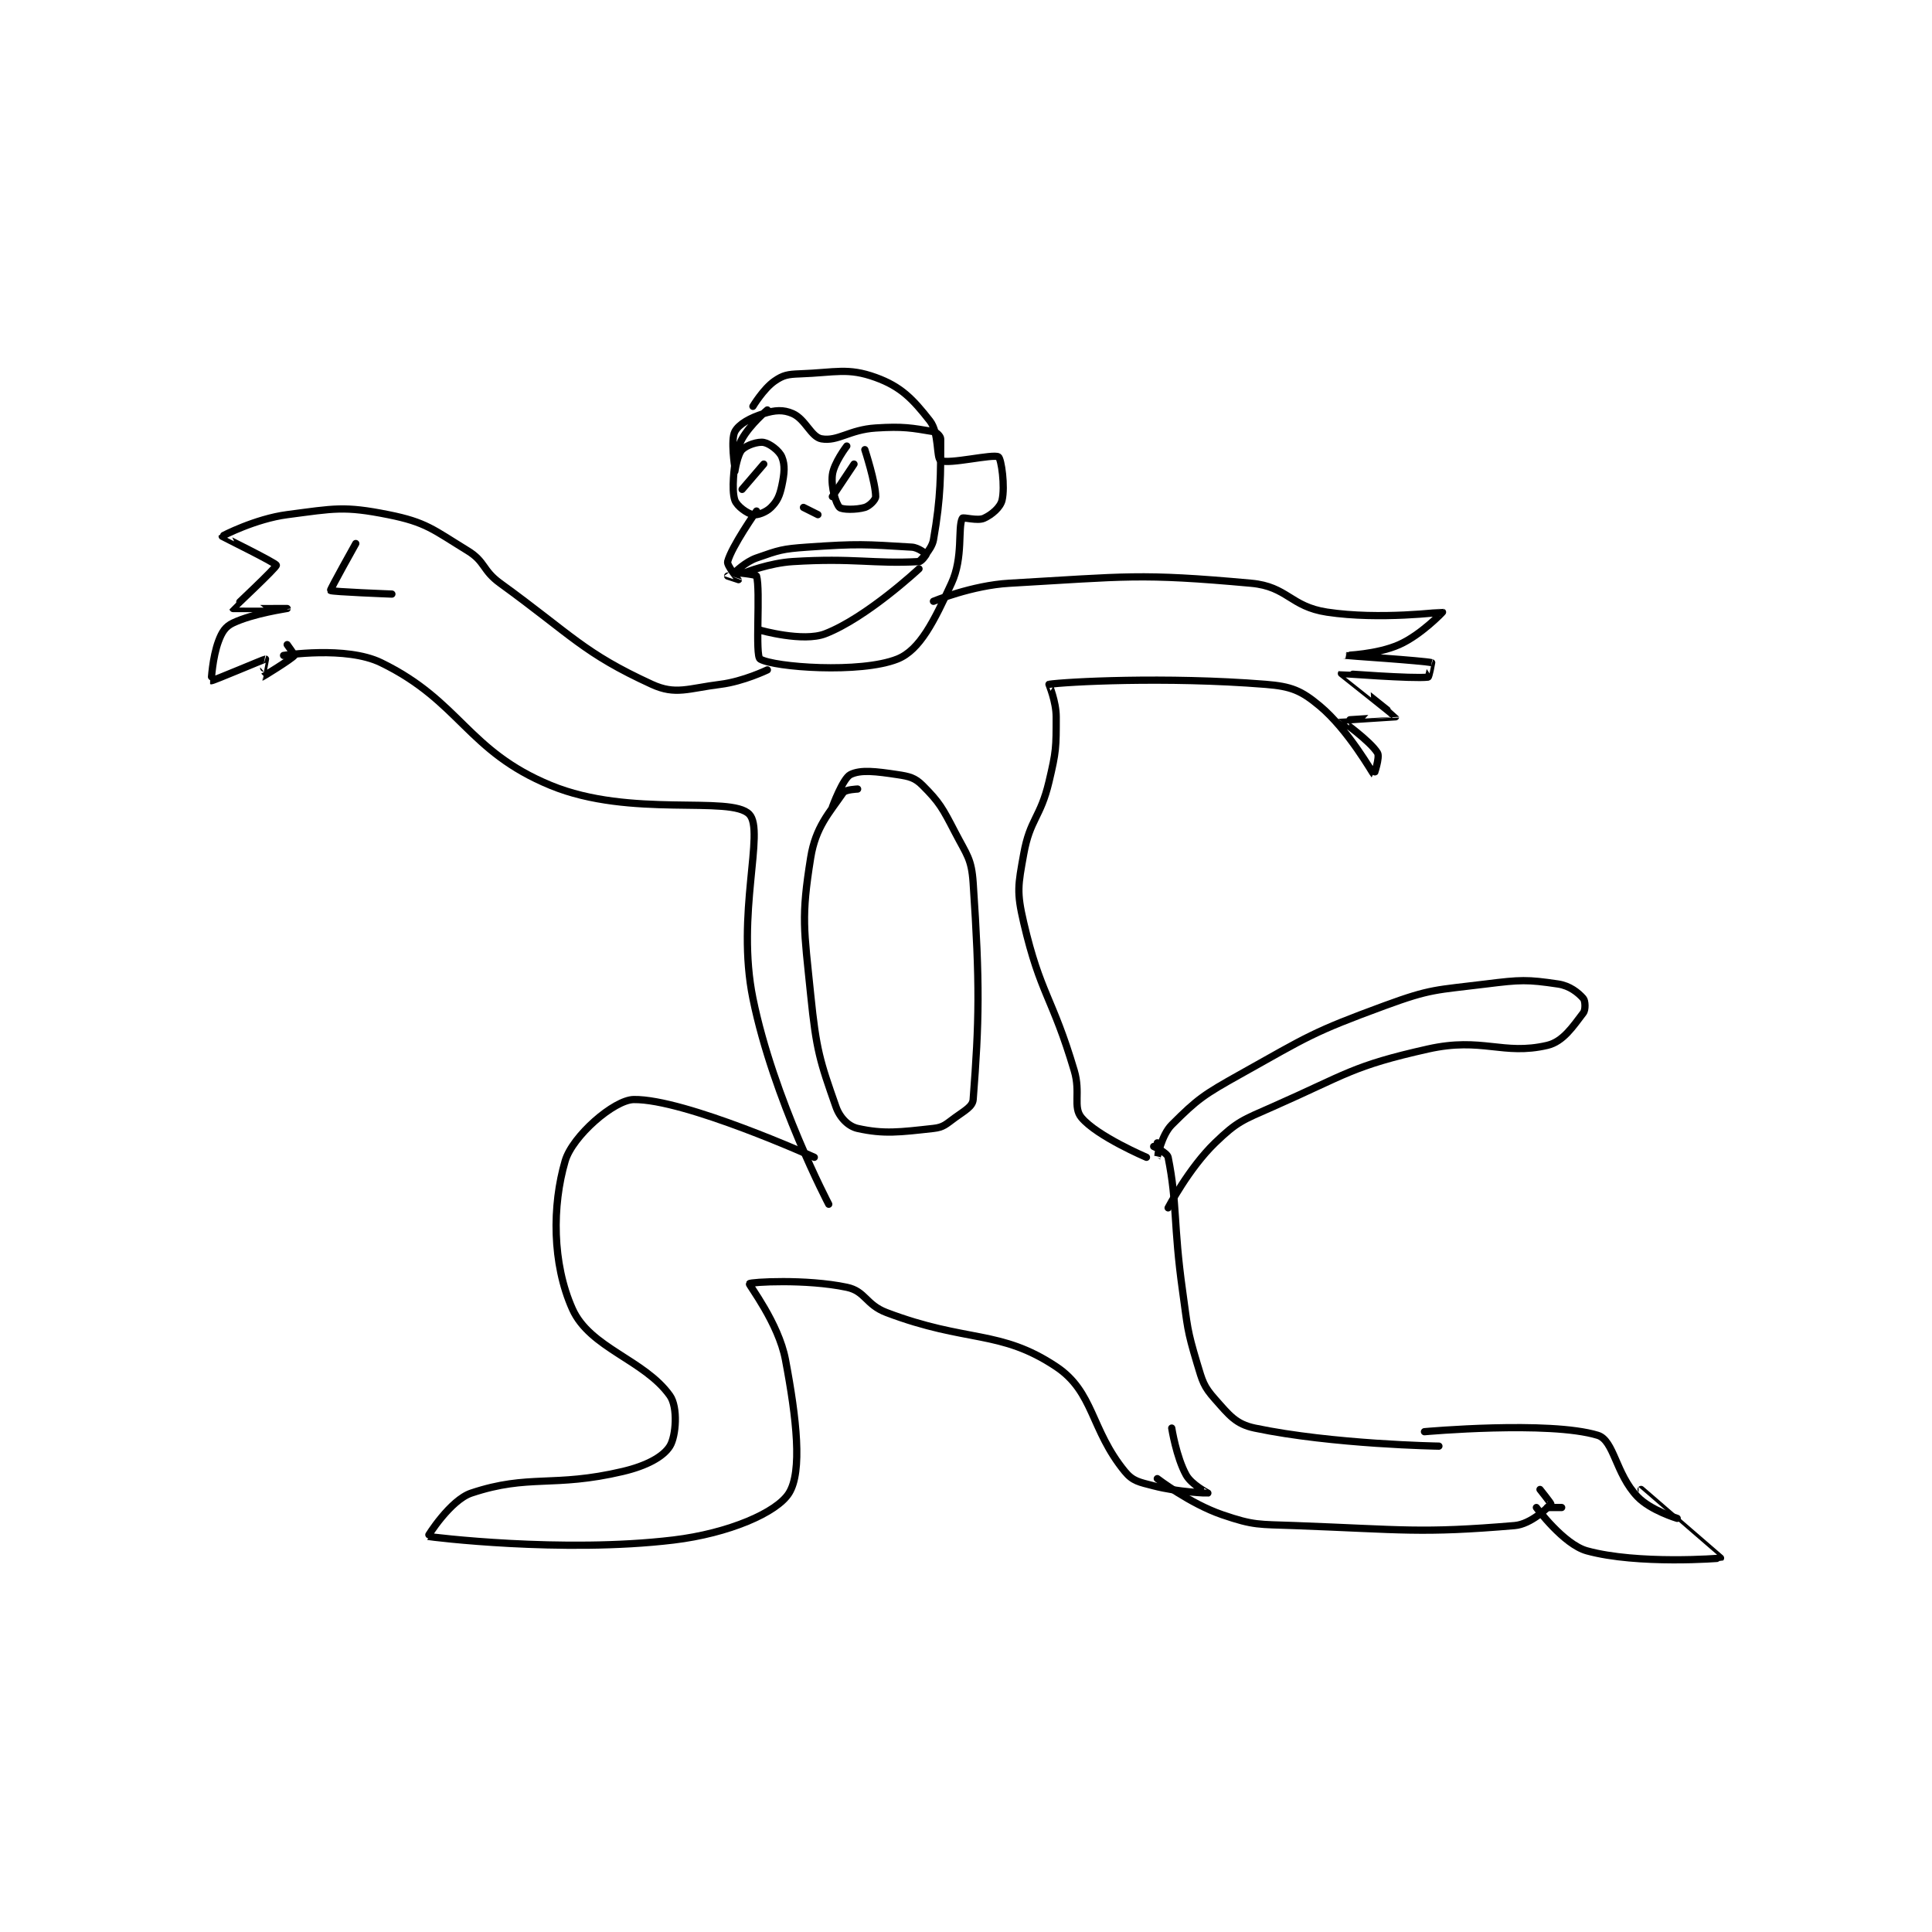 <?xml version="1.0" encoding="utf-8"?>
<!DOCTYPE svg PUBLIC "-//W3C//DTD SVG 1.1//EN" "http://www.w3.org/Graphics/SVG/1.1/DTD/svg11.dtd">
<svg viewBox="0 0 800 800" preserveAspectRatio="xMinYMin meet" xmlns="http://www.w3.org/2000/svg" version="1.1">
<g fill="none" stroke="black" stroke-linecap="round" stroke-linejoin="round" stroke-width="2.006">
<g transform="translate(87.52,154.8) scale(1.495) translate(-100,-87.133)">
<path id="0" d="M250 96.133 C250 96.133 252.916 91.268 256 89.133 C258.384 87.483 259.652 87.253 263 87.133 C272.925 86.779 276.264 85.34 284 88.133 C291.002 90.662 294.291 94.117 299 100.133 C301.647 103.516 300.756 110.479 302 111.133 C304.19 112.286 316.591 109.221 318 110.133 C318.805 110.654 319.888 118.358 319 122.133 C318.534 124.115 316.196 126.135 314 127.133 C312.189 127.957 308.203 126.727 308 127.133 C306.678 129.777 308.322 137.936 305 145.133 C300.215 155.501 296.3 163.637 290 166.133 C279.735 170.201 255.837 168.396 252 166.133 C250.529 165.266 252.14 147.043 251 143.133 C250.865 142.672 245 142.143 245 142.133 C245 142.097 247.931 139.207 251 138.133 C257.241 135.949 258.086 135.616 265 135.133 C279.111 134.149 281.038 134.348 294 135.133 C295.842 135.245 297.906 136.946 298 137.133 C298.023 137.18 296.766 139.092 296 139.133 C283.288 139.821 277.988 138.072 261 139.133 C254.599 139.533 248 142.133 248 142.133 "/>
<path id="1" d="M252 158.133 C252 158.133 263.866 161.503 270 159.133 C281.476 154.699 296 141.133 296 141.133 "/>
<path id="2" d="M245 112.133 C245 112.133 243.955 119.207 245 122.133 C245.605 123.826 248.446 125.823 250 126.133 C251.232 126.38 253.664 125.469 255 124.133 C256.718 122.416 257.389 120.983 258 118.133 C258.735 114.702 258.937 112.382 258 110.133 C257.287 108.423 254.65 106.433 253 106.133 C251.376 105.838 248.28 106.853 247 108.133 C245.72 109.413 245 114.133 245 114.133 "/>
<path id="3" d="M276 107.133 C276 107.133 272.388 111.839 272 115.133 C271.599 118.542 272.982 123.115 274 124.133 C274.648 124.781 278.661 124.835 281 124.133 C282.303 123.742 284 122.011 284 121.133 C284 117.329 281 108.133 281 108.133 "/>
<path id="4" d="M264 124.133 L268 126.133 "/>
<path id="5" d="M251 125.133 C251 125.133 244.099 134.958 243 139.133 C242.713 140.225 246 144.097 246 144.133 C246 144.141 243 143.133 243 143.133 "/>
<path id="6" d="M254 97.133 C254 97.133 249.277 101.085 247 105.133 C245.259 108.228 245 113.134 245 113.133 C244.999 113.133 243.785 105.412 245 103.133 C246.126 101.022 249.281 99.296 253 98.133 C256.111 97.161 258.422 97.005 261 98.133 C264.565 99.693 266.105 104.63 269 105.133 C273.547 105.924 276.687 102.605 284 102.133 C291.671 101.638 293.98 102.13 300 103.133 C300.869 103.278 302 104.449 302 105.133 C302 114.719 302.12 121.121 300 133.133 C299.499 135.974 296 139.133 296 139.133 "/>
<path id="7" d="M254 169.133 C254 169.133 247.356 172.339 241 173.133 C232.055 174.251 228.584 176.156 222 173.133 C202.992 164.408 200.018 159.656 180 145.133 C175.011 141.514 175.946 139.165 171 136.133 C161.417 130.26 159.527 128.239 149 126.133 C136.718 123.677 134.068 124.429 121 126.133 C112.234 127.277 103.025 132.019 103 132.133 C102.988 132.189 117.906 139.504 118 140.133 C118.094 140.76 105.977 152.042 106 152.133 C106.01 152.171 121 152.133 121 152.133 C121 152.134 111.618 153.472 106 156.133 C103.882 157.137 102.944 158.616 102 161.133 C100.293 165.685 99.947 172.113 100 172.133 C100.303 172.25 114.605 166.161 115 166.133 C115.035 166.131 113.983 171.136 114 171.133 C114.103 171.12 122.213 166.146 123 165.133 C123.088 165.021 121 162.133 121 162.133 "/>
<path id="8" d="M140 134.133 C140 134.133 132.842 146.912 133 147.133 C133.26 147.497 150 148.133 150 148.133 "/>
<path id="9" d="M120 165.133 C120 165.133 137.309 162.419 147 167.133 C169.012 177.842 170.806 191.583 194 201.133 C216.165 210.26 243.915 203.776 249 209.133 C253.388 213.756 245.264 236.886 250 260.133 C255.667 287.954 271 317.133 271 317.133 "/>
<path id="10" d="M267 304.133 C267 304.133 231.117 287.929 217 288.133 C211.541 288.212 200.022 298.233 198 305.133 C194.379 317.489 194.369 333.512 200 346.133 C204.845 356.993 219.94 360.197 227 370.133 C229.289 373.355 228.702 381.384 227 384.133 C225.171 387.088 220.52 389.592 214 391.133 C194.681 395.7 188.038 391.787 172 397.133 C166.168 399.077 159.899 409.11 160 409.133 C160.745 409.306 197.138 413.837 228 410.133 C243.258 408.302 256.644 402.547 260 397.133 C263.718 391.136 262.118 376.575 259 360.133 C257.08 350.011 248.778 339.395 249 339.133 C249.39 338.674 264.696 337.754 276 340.133 C281.182 341.224 281.227 344.943 287 347.133 C309.276 355.583 318.434 351.756 334 362.133 C344.468 369.112 343.516 379.541 353 391.133 C355.245 393.877 356.993 394.088 361 395.133 C367.877 396.927 375.962 397.146 376 397.133 C376.012 397.13 371.494 394.822 370 392.133 C367.272 387.222 366 379.133 366 379.133 "/>
<path id="11" d="M300 150.133 C300 150.133 310.679 145.72 321 145.133 C353.49 143.287 356.916 142.308 388 145.133 C398.08 146.05 398.843 151.6 409 153.133 C423.635 155.343 440.867 153.073 441 153.133 C441.033 153.148 435.043 159.448 429 162.133 C422.832 164.875 413.998 165.132 414 165.133 C414.004 165.135 435.98 166.607 438 167.133 C438.004 167.134 437.264 171.102 437 171.133 C432.749 171.643 413.043 170.081 413 170.133 C412.999 170.134 428 182.03 428 182.133 C428 182.142 413.039 183.055 413 183.133 C412.982 183.17 421.044 188.874 423 192.133 C423.704 193.307 422.031 198.159 422 198.133 C421.754 197.933 414.927 185.739 407 179.133 C401.858 174.849 399.151 173.705 392 173.133 C364.285 170.916 336.491 172.436 332 173.133 C331.955 173.14 334 177.872 334 182.133 C334 190.656 334.019 191.608 332 200.133 C329.633 210.128 326.746 210.407 325 220.133 C323.44 228.827 323.009 230.601 325 239.133 C329.639 259.013 332.946 259.702 339 280.133 C340.823 286.284 338.56 290.205 341 293.133 C345.326 298.324 359 304.133 359 304.133 "/>
<path id="12" d="M361 301.133 C361 301.133 364.741 302.84 365 304.133 C367.572 316.995 366.425 322.789 369 341.133 C370.409 351.175 370.185 351.748 373 361.133 C374.527 366.224 374.805 367.539 378 371.133 C381.932 375.557 383.736 378.029 389 379.133 C410.613 383.665 440 384.133 440 384.133 "/>
<path id="13" d="M362 393.133 C362 393.133 371.011 400.058 380 403.133 C388.824 406.152 390.069 405.765 400 406.133 C430.122 407.249 434.878 408.341 461 406.133 C465.499 405.753 470.386 401.011 471 400.133 C471.09 400.005 468 396.133 468 396.133 "/>
<path id="14" d="M436 380.133 C436 380.133 470.546 377.029 484 381.133 C488.508 382.509 488.933 391.791 495 398.133 C498.642 401.941 506 404.133 506 404.133 "/>
<path id="15" d="M474 401.133 L470 401.133 "/>
<path id="16" d="M467 401.133 C467 401.133 474.535 411.359 481 413.133 C495.036 416.986 517.917 415.227 518 415.133 C518.001 415.132 496 396.133 496 396.133 "/>
<path id="17" d="M253 112.133 L247 119.133 "/>
<path id="18" d="M272 121.133 L278 112.133 "/>
<path id="19" d="M279 202.133 C279 202.133 275.593 202.266 275 203.133 C271.165 208.738 267.367 212.629 266 221.133 C263.329 237.751 264.139 240.786 266 259.133 C267.553 274.444 268.545 277.454 273 290.133 C274.079 293.206 276.454 295.568 279 296.133 C286.29 297.753 290.694 297.167 300 296.133 C302.807 295.822 303.46 294.981 306 293.133 C308.681 291.183 310.85 290.083 311 288.133 C312.671 266.405 312.902 256.283 311 228.133 C310.546 221.407 309.275 220.45 306 214.133 C302.513 207.408 301.691 205.824 297 201.133 C294.868 199.001 293.354 198.637 290 198.133 C284.147 197.255 279.869 196.699 277 198.133 C274.903 199.182 272 207.133 272 207.133 "/>
<path id="20" d="M362 300.133 C362 300.133 361.998 304.136 362 304.133 C362.005 304.126 363.162 297.972 366 295.133 C373.205 287.928 374.968 286.745 385 281.133 C403.93 270.545 404.857 269.539 425 262.133 C437.95 257.373 439.159 257.863 453 256.133 C462.629 254.93 464.462 254.868 473 256.133 C476.241 256.613 478.596 258.529 480 260.133 C480.555 260.767 480.673 263.258 480 264.133 C477.191 267.785 474.458 272.096 470 273.133 C457.748 275.983 451.998 270.778 437 274.133 C415.973 278.837 414.53 281.086 394 290.133 C385.629 293.822 384.158 294.188 378 300.133 C370.709 307.173 365 318.133 365 318.133 "/>
</g>
</g>
</svg>
